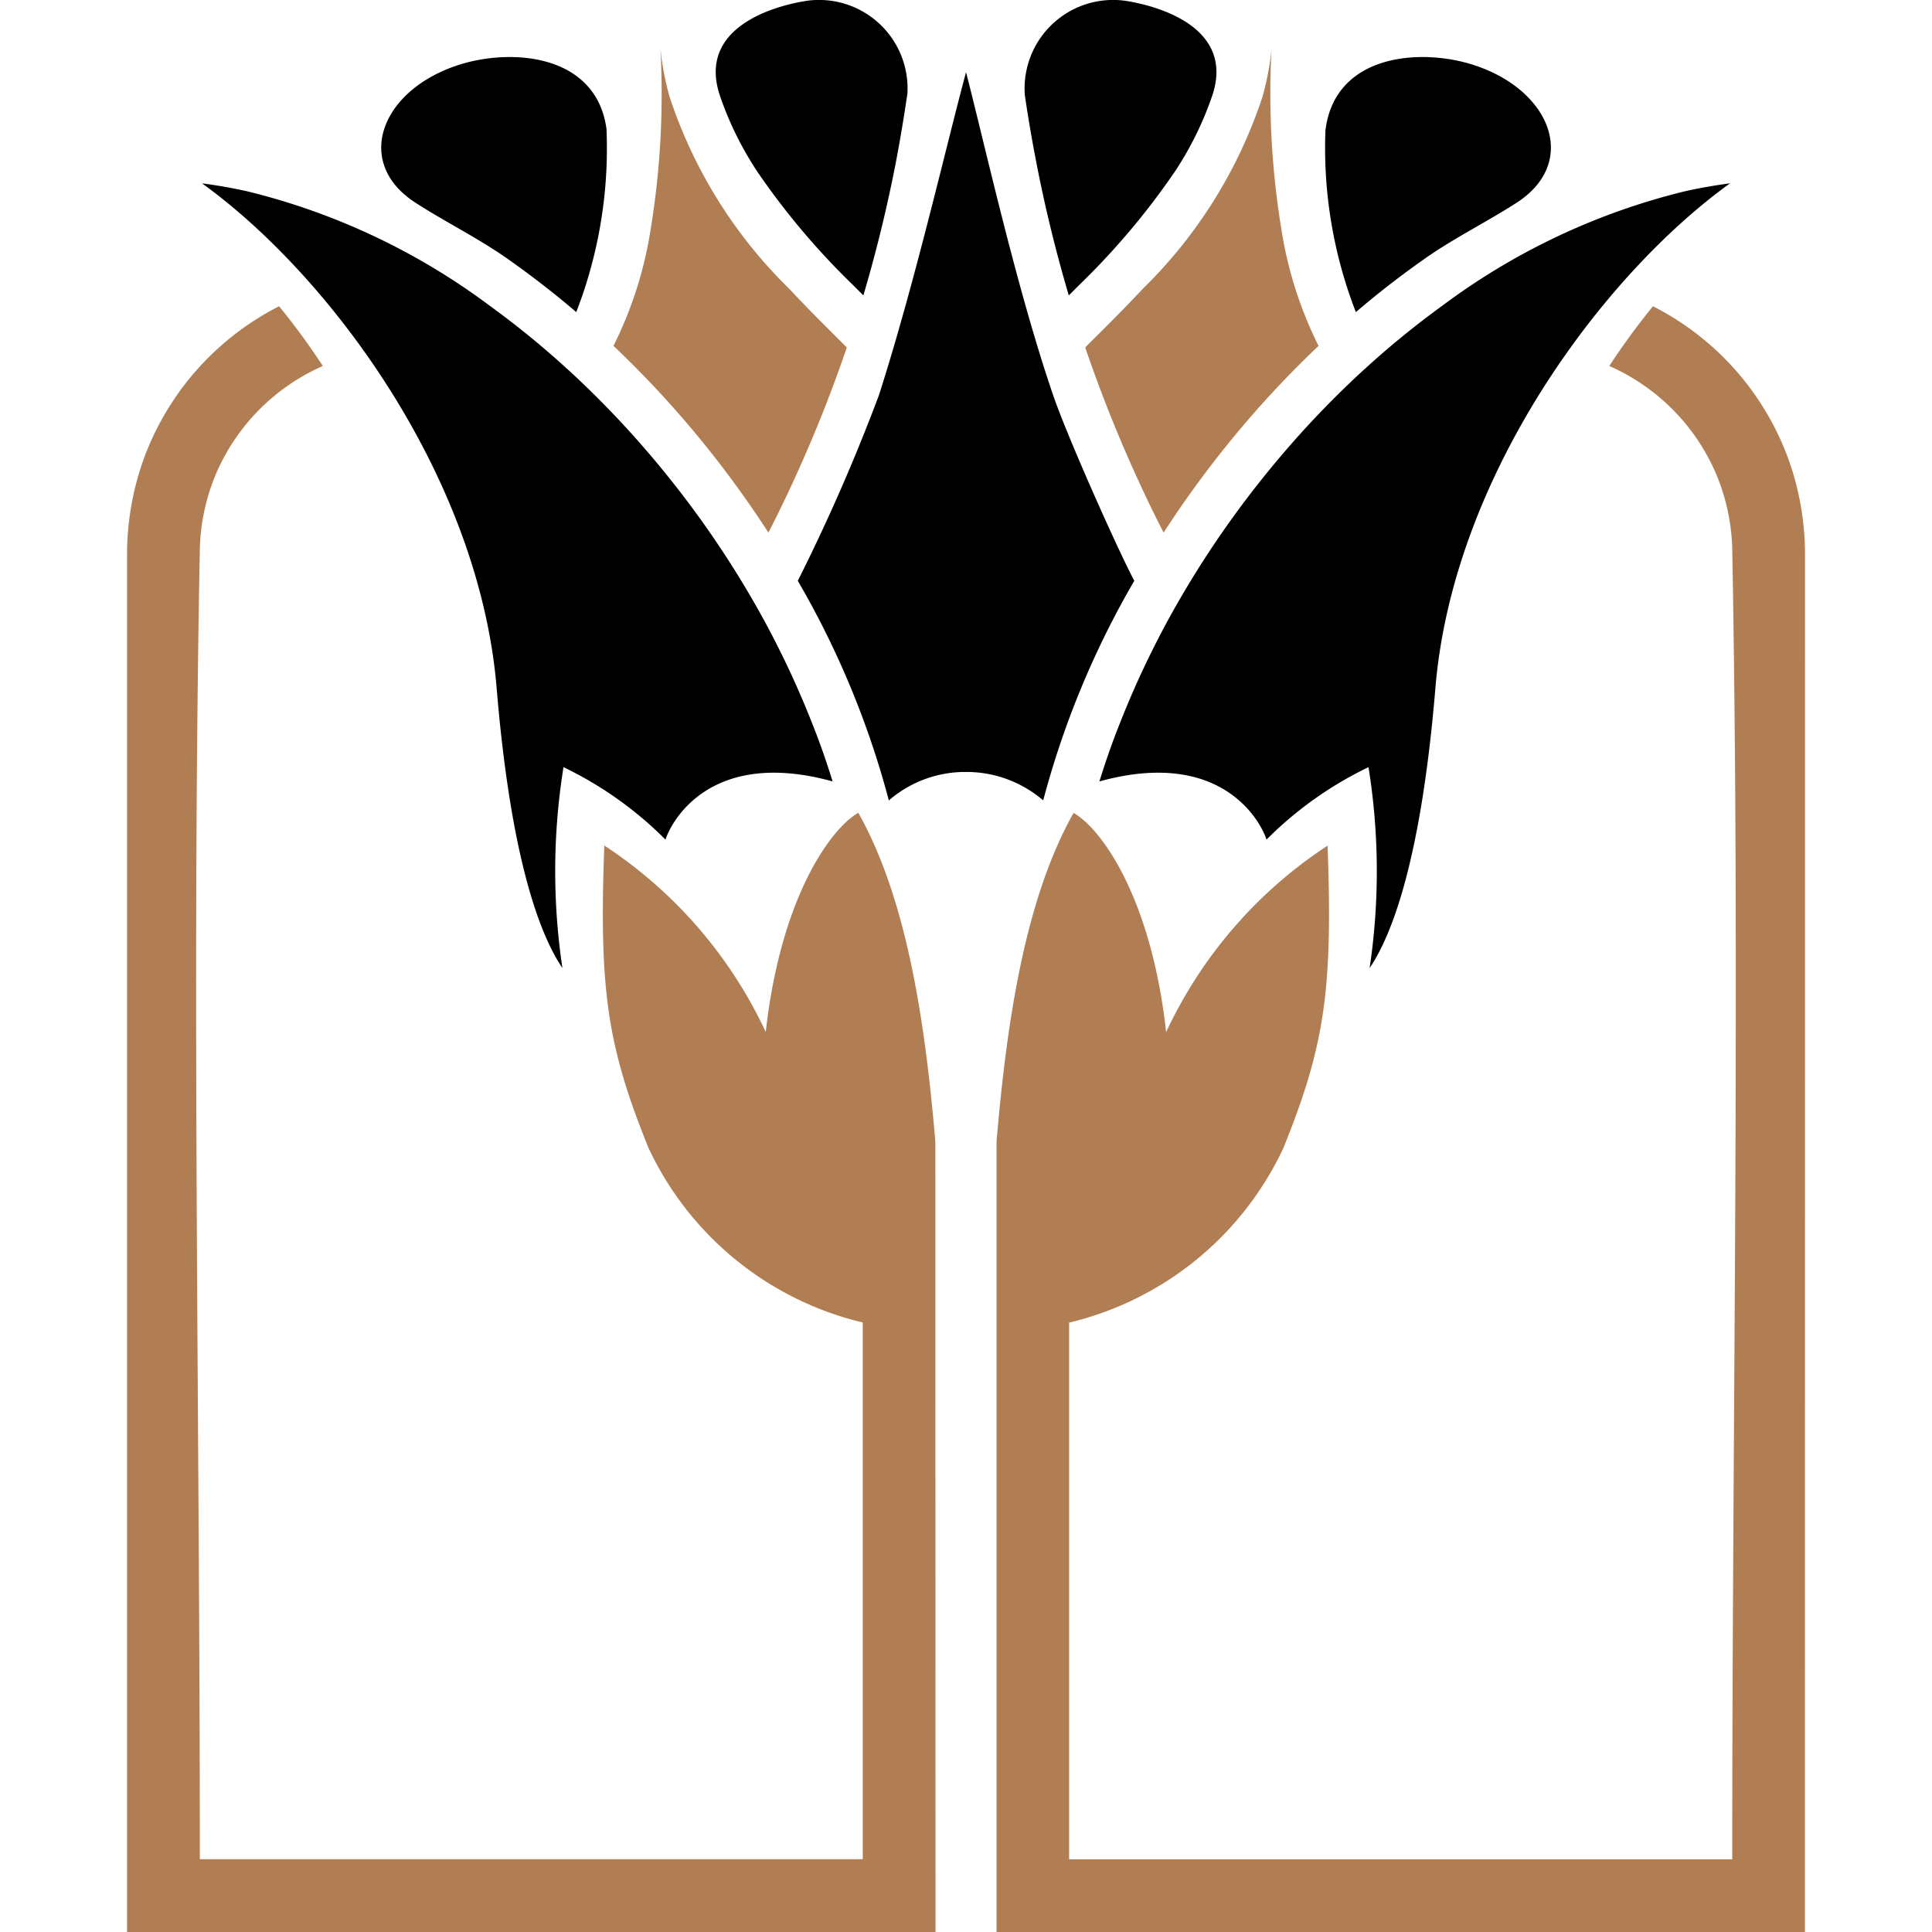 <svg xmlns="http://www.w3.org/2000/svg" xmlns:xlink="http://www.w3.org/1999/xlink" width="48" height="48" viewBox="0 0 48 48">
  <defs>
    <clipPath id="clip-path">
      <rect width="48" height="48" fill="none"/>
    </clipPath>
  </defs>
  <g id="Bank-Parsian" clip-path="url(#clip-path)">
    <rect id="Boundary" width="48" height="48" fill="none"/>
    <path id="Shape" d="M44.843,0H24.759V-19.641c.269-3.166.745-6.081,1.913-8.162.694.39,1.933,2.112,2.3,5.446a11.194,11.194,0,0,1,4.011-4.633c.135,3.61-.08,4.984-1.092,7.5a7.9,7.9,0,0,1-5.329,4.35V-1.806H43.037c0-10.855.2-21.712,0-32.565q-.005-.163-.019-.326a5.154,5.154,0,0,0-.379-1.523,5.143,5.143,0,0,0-2.656-2.687h0a17.1,17.1,0,0,1,1.085-1.484,6.934,6.934,0,0,1,1.757,1.275,6.919,6.919,0,0,1,1.63,2.585,7.019,7.019,0,0,1,.39,2.292Zm-21.6,0H3.157V-34.239a7.019,7.019,0,0,1,.39-2.292,6.919,6.919,0,0,1,1.63-2.585,6.934,6.934,0,0,1,1.757-1.275A17.1,17.1,0,0,1,8.02-38.907h0A5.143,5.143,0,0,0,5.363-36.22,5.154,5.154,0,0,0,4.984-34.7q-.013.163-.019.326c-.207,10.853,0,21.71,0,32.565H21.435V-15.143a7.9,7.9,0,0,1-5.329-4.35c-1.012-2.513-1.227-3.887-1.092-7.5a11.194,11.194,0,0,1,4.011,4.633c.37-3.333,1.609-5.056,2.3-5.446,1.168,2.081,1.644,5,1.913,8.162ZM31.59-46.771q-.025.246-.068.491-.06.343-.154.678a11.87,11.87,0,0,1-2.978,4.78c-.239.255-.482.506-.728.754s-.466.465-.7.7a34.664,34.664,0,0,0,1.317,3.3q.3.658.631,1.3a25.62,25.62,0,0,1,2.049-2.745,25.12,25.12,0,0,1,1.8-1.894,9.863,9.863,0,0,1-.928-2.925A20.87,20.87,0,0,1,31.59-46.771Zm-15.179,0q.025.246.068.491.06.343.154.678a11.87,11.87,0,0,0,2.978,4.78c.239.255.482.506.728.754s.466.465.7.7a34.664,34.664,0,0,1-1.317,3.3q-.3.658-.631,1.3a25.62,25.62,0,0,0-2.049-2.745,25.12,25.12,0,0,0-1.8-1.894,9.863,9.863,0,0,0,.928-2.925A20.87,20.87,0,0,0,16.41-46.771Z" transform="translate(0 48)" fill="#b17d53" fill-rule="evenodd"/>
    <path id="Shape-2" data-name="Shape" d="M42.982-43.445c-3.172,2.286-6.883,7.282-7.32,12.54-.356,4.282-1.088,6.153-1.634,6.955A16.29,16.29,0,0,0,34-28.94a9.189,9.189,0,0,0-2.534,1.8c-.115-.375-1.055-2.3-4.152-1.446.149-.479.313-.954.5-1.422a22.755,22.755,0,0,1,1.576-3.24l.012-.02a24.282,24.282,0,0,1,2.226-3.169,23.8,23.8,0,0,1,2.269-2.388.586.586,0,0,0,.069-.062,21.94,21.94,0,0,1,1.856-1.509,16.669,16.669,0,0,1,6.036-2.851C42.225-43.329,42.6-43.395,42.982-43.445Zm-37.963,0c3.172,2.286,6.883,7.282,7.32,12.54.356,4.282,1.088,6.153,1.634,6.955A16.29,16.29,0,0,1,14-28.94a9.189,9.189,0,0,1,2.534,1.8c.115-.375,1.055-2.3,4.152-1.446-.149-.479-.313-.954-.5-1.422a22.755,22.755,0,0,0-1.576-3.24l-.012-.02a24.282,24.282,0,0,0-2.226-3.169,23.794,23.794,0,0,0-2.269-2.388.585.585,0,0,1-.069-.062,21.94,21.94,0,0,0-1.856-1.509,16.669,16.669,0,0,0-6.036-2.851C5.775-43.329,5.4-43.395,5.018-43.445Zm20.9,15.331a2.926,2.926,0,0,0-1.931-.707,2.9,2.9,0,0,0-1.905.707,22.03,22.03,0,0,0-2.262-5.456,47.159,47.159,0,0,0,2.015-4.609c.892-2.781,1.669-6.189,2.165-8.027.476,1.843,1.255,5.369,2.165,8.027.356,1.04,1.594,3.813,2.015,4.609A22.03,22.03,0,0,0,25.918-28.114Zm7.013-16.659c.24-1.9,2.391-2.045,3.718-1.6,1.906.638,2.564,2.419,1.033,3.408-.739.477-1.533.867-2.251,1.368q-.905.632-1.745,1.35l-.009-.02A11.246,11.246,0,0,1,32.931-44.773Zm-17.861,0c-.24-1.9-2.391-2.045-3.718-1.6-1.906.638-2.564,2.419-1.033,3.408.739.477,1.533.867,2.251,1.368q.905.632,1.745,1.35l.009-.02A11.246,11.246,0,0,0,15.069-44.773Zm10.389-.889a2.2,2.2,0,0,1,2.479-2.321c.74.108,2.749.621,2.184,2.344a8.21,8.21,0,0,1-.932,1.9,18.225,18.225,0,0,1-2.382,2.823l-.255.255a35.164,35.164,0,0,1-.831-3.43Q25.573-44.874,25.458-45.661Zm-2.916,0a2.2,2.2,0,0,0-2.479-2.321c-.74.108-2.749.621-2.184,2.344a8.21,8.21,0,0,0,.932,1.9,18.225,18.225,0,0,0,2.382,2.823l.255.255a35.164,35.164,0,0,0,.831-3.43Q22.427-44.874,22.542-45.661Z" transform="translate(0 48)" fill-rule="evenodd"/>
  </g>
</svg>
